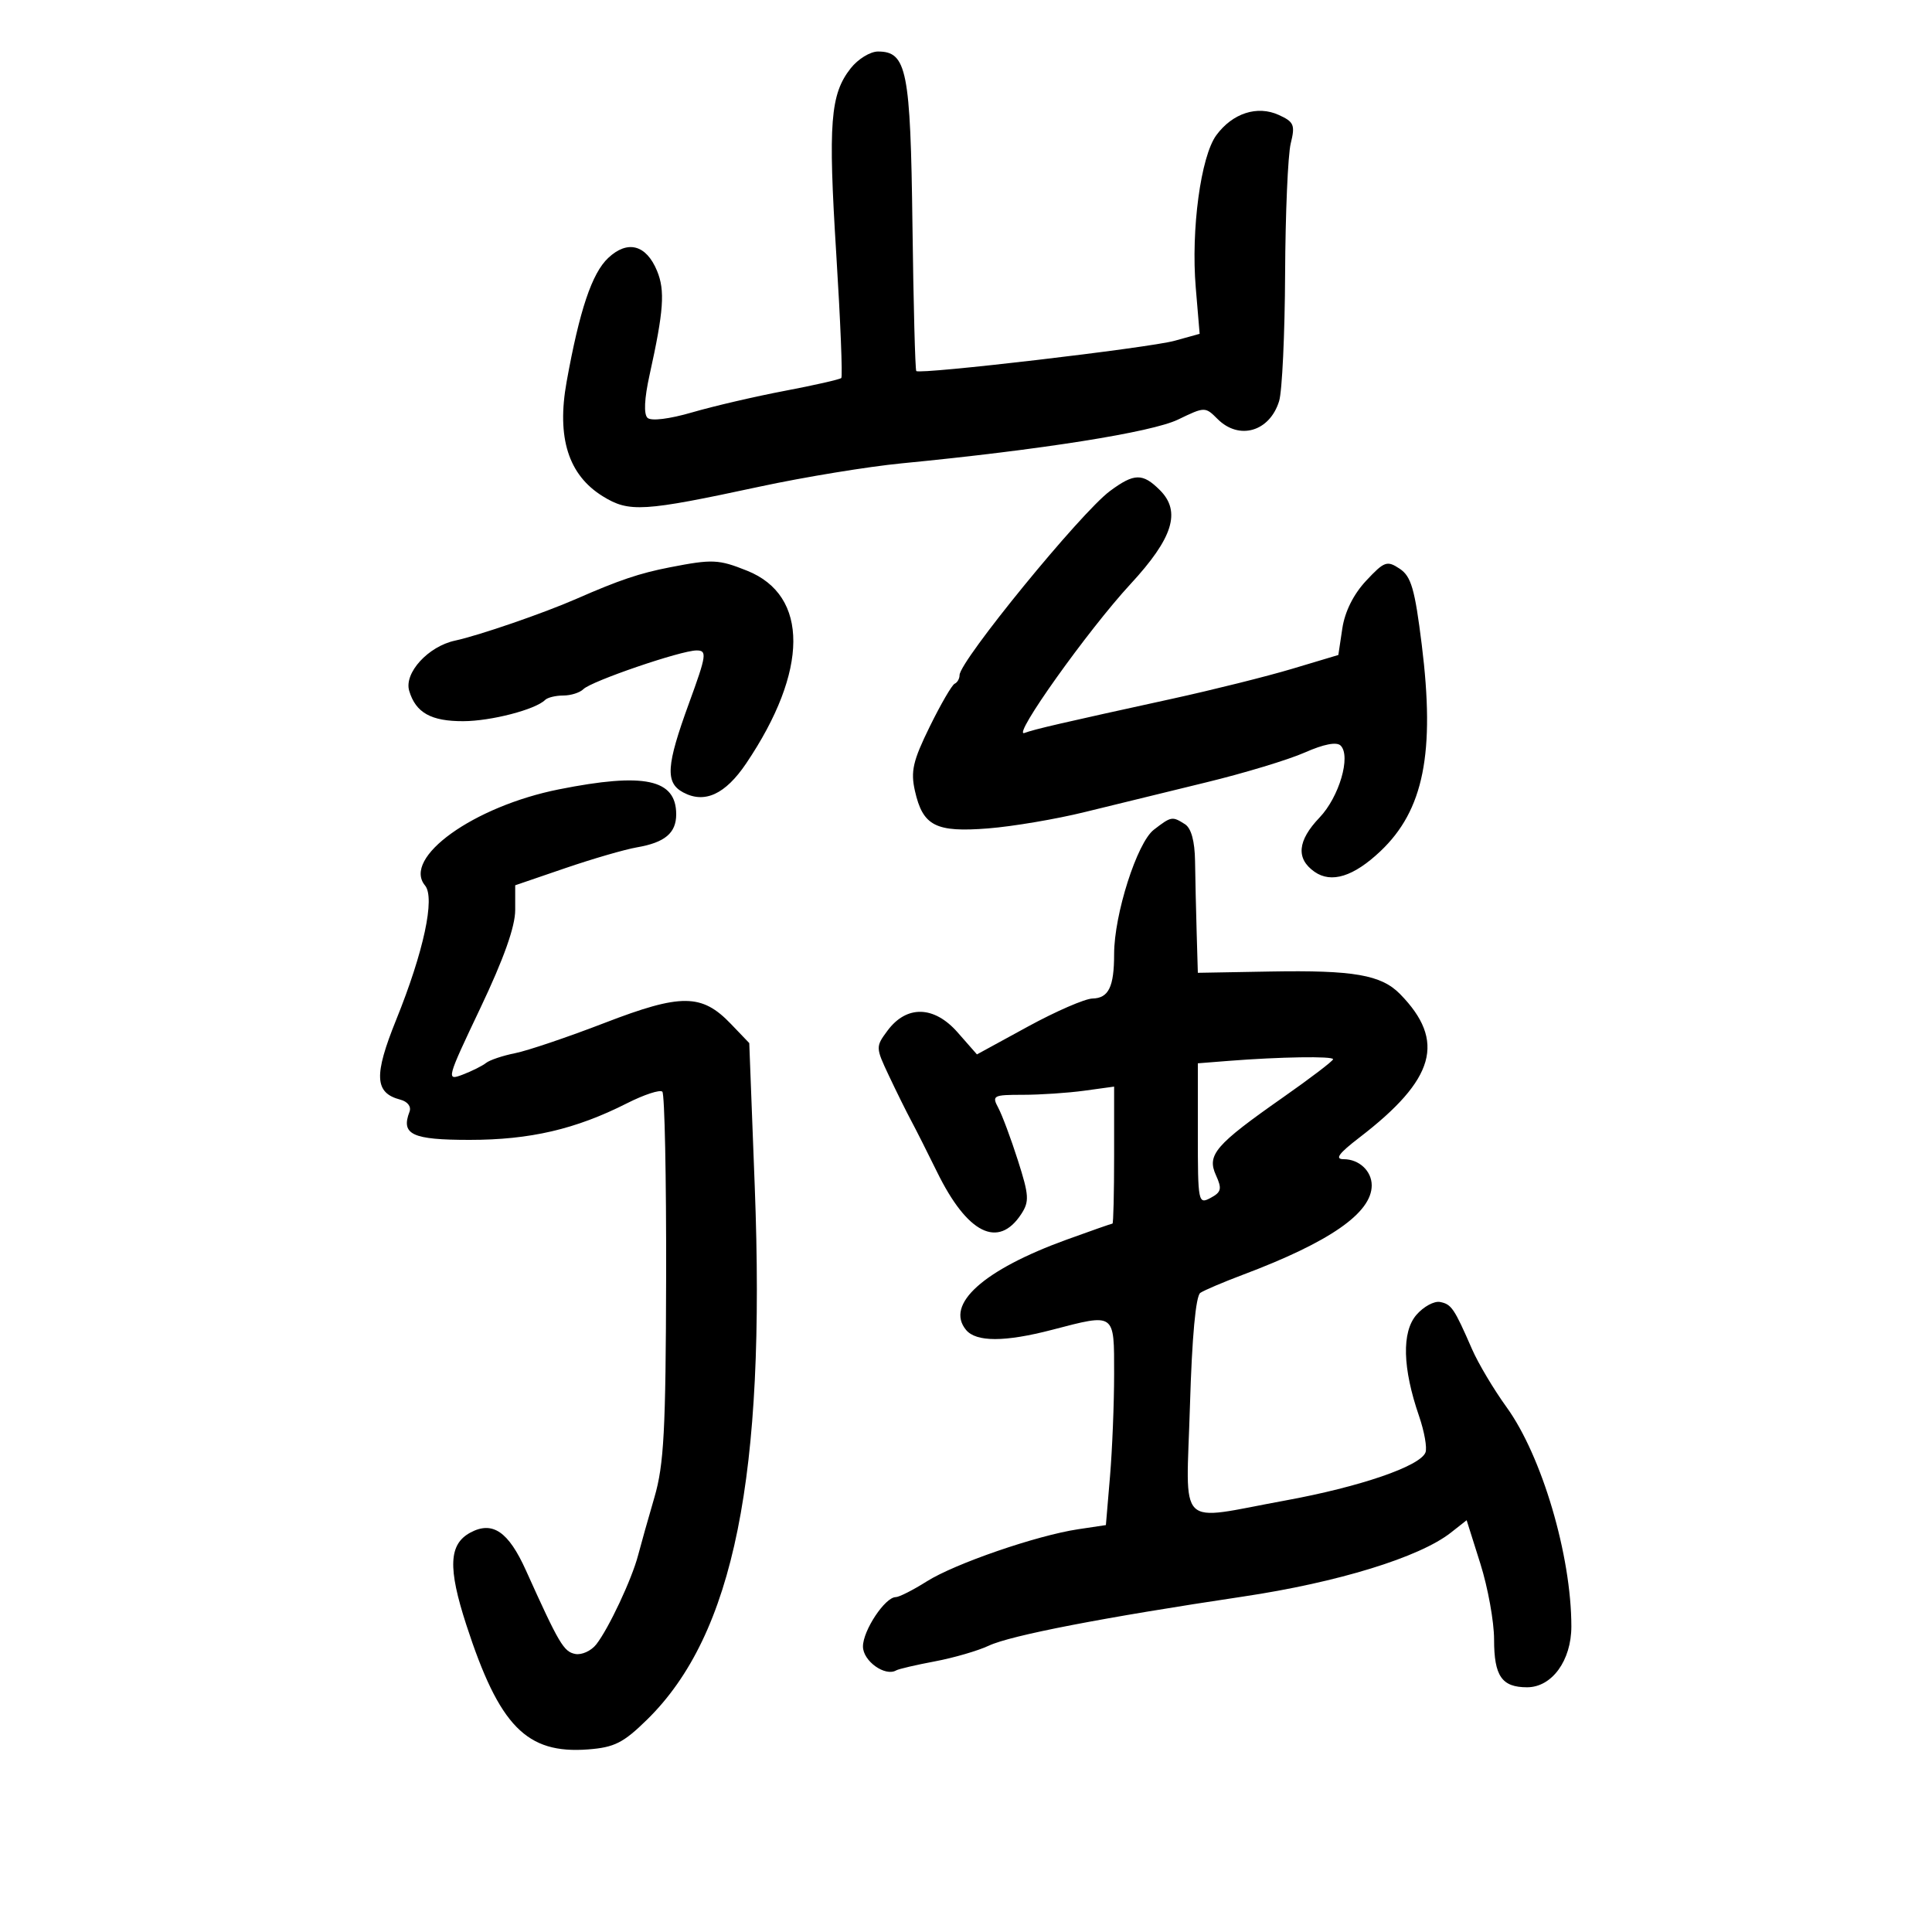 <svg xmlns="http://www.w3.org/2000/svg" width="300" height="300" viewBox="0 0 300 300" version="1.1">
	<path d="M 132.099 10.601 C 128.922 14.641, 128.577 19.061, 129.852 39.398 C 130.503 49.792, 130.856 58.477, 130.635 58.698 C 130.415 58.918, 126.469 59.814, 121.867 60.688 C 117.265 61.563, 110.800 63.066, 107.500 64.028 C 103.938 65.067, 101.112 65.415, 100.545 64.884 C 99.940 64.317, 100.055 61.884, 100.860 58.245 C 103.068 48.260, 103.293 45.121, 102.022 42.052 C 100.339 37.991, 97.449 37.229, 94.443 40.054 C 91.915 42.428, 89.991 48.159, 87.983 59.290 C 86.420 67.957, 88.251 73.756, 93.595 77.059 C 97.692 79.591, 99.845 79.459, 118 75.557 C 124.875 74.080, 134.775 72.456, 140 71.949 C 161.662 69.845, 178.840 67.124, 182.930 65.148 C 187.078 63.144, 187.143 63.143, 189.061 65.061 C 192.411 68.411, 197.164 67.027, 198.622 62.276 C 199.091 60.749, 199.509 51.850, 199.551 42.500 C 199.594 33.150, 199.986 24.050, 200.423 22.278 C 201.133 19.404, 200.933 18.927, 198.569 17.850 C 195.226 16.327, 191.384 17.574, 188.868 21 C 186.458 24.280, 184.921 35.681, 185.677 44.668 L 186.280 51.836 182.390 52.916 C 178.424 54.018, 142.851 58.184, 142.281 57.614 C 142.108 57.442, 141.840 47.220, 141.685 34.900 C 141.384 10.903, 140.806 8, 136.332 8 C 135.129 8, 133.224 9.171, 132.099 10.601 M 172.351 76.250 C 167.844 79.588, 149 102.654, 149 104.832 C 149 105.383, 148.657 105.983, 148.239 106.167 C 147.820 106.350, 146.076 109.353, 144.364 112.840 C 141.756 118.152, 141.384 119.770, 142.071 122.814 C 143.299 128.260, 145.293 129.280, 153.449 128.634 C 157.270 128.331, 164.020 127.188, 168.449 126.094 C 172.877 124.999, 181.335 122.931, 187.245 121.498 C 193.155 120.065, 200.065 117.974, 202.601 116.852 C 205.559 115.544, 207.558 115.158, 208.176 115.776 C 209.809 117.409, 207.945 123.761, 204.896 126.951 C 201.464 130.543, 201.207 133.331, 204.121 135.372 C 206.727 137.198, 210.179 136.121, 214.342 132.186 C 221.073 125.823, 222.858 116.917, 220.770 100.115 C 219.693 91.445, 219.127 89.496, 217.342 88.311 C 215.376 87.006, 214.955 87.157, 212.127 90.182 C 210.168 92.279, 208.828 94.967, 208.434 97.589 L 207.817 101.705 200.659 103.848 C 196.721 105.027, 188.325 107.123, 182 108.507 C 164.737 112.284, 160.639 113.233, 159.079 113.815 C 157.014 114.586, 168.937 97.842, 175.549 90.687 C 182.145 83.550, 183.433 79.433, 180.113 76.113 C 177.435 73.435, 176.120 73.458, 172.351 76.250 M 104 88.096 C 99.292 89.014, 96.167 90.068, 89.500 92.989 C 84.409 95.220, 74.347 98.683, 70.664 99.473 C 66.491 100.368, 62.717 104.497, 63.539 107.267 C 64.548 110.667, 66.926 112.002, 71.941 111.985 C 76.256 111.971, 83.154 110.179, 84.648 108.685 C 85.025 108.308, 86.293 108, 87.467 108 C 88.640 108, 90.044 107.556, 90.587 107.013 C 91.841 105.759, 105.752 101, 108.165 101 C 109.821 101, 109.719 101.711, 106.989 109.191 C 103.444 118.905, 103.274 121.541, 106.093 123.050 C 109.412 124.826, 112.623 123.348, 115.859 118.554 C 125.573 104.160, 125.635 92.472, 116.018 88.624 C 111.571 86.844, 110.633 86.803, 104 88.096 M 86.791 122.570 C 73.546 125.208, 62.425 133.193, 65.999 137.498 C 67.590 139.415, 65.795 147.773, 61.523 158.344 C 58.021 167.011, 58.158 169.706, 62.156 170.751 C 63.299 171.050, 63.895 171.832, 63.588 172.631 C 62.228 176.175, 63.992 177, 72.925 177 C 82.292 177, 89.398 175.348, 97.349 171.321 C 100.017 169.971, 102.492 169.159, 102.849 169.517 C 103.207 169.876, 103.471 182.844, 103.436 198.335 C 103.382 222.094, 103.098 227.439, 101.619 232.500 C 100.655 235.800, 99.514 239.850, 99.084 241.500 C 98.118 245.208, 94.521 252.870, 92.590 255.338 C 91.798 256.349, 90.330 257.018, 89.326 256.826 C 87.535 256.483, 86.814 255.262, 81.660 243.834 C 78.945 237.815, 76.480 236.137, 73.050 237.973 C 69.688 239.773, 69.525 243.442, 72.412 252.317 C 77.532 268.054, 81.762 272.378, 91.319 271.648 C 95.410 271.336, 96.799 270.633, 100.500 267 C 113.957 253.793, 118.917 229.208, 117.197 184.235 L 116.345 161.969 113.497 158.997 C 108.977 154.279, 105.783 154.252, 93.891 158.834 C 88.176 161.037, 81.925 163.152, 80 163.535 C 78.075 163.918, 76.035 164.603, 75.467 165.058 C 74.899 165.512, 73.256 166.332, 71.816 166.880 C 69.267 167.849, 69.341 167.575, 74.599 156.513 C 78.225 148.884, 80 143.888, 80 141.308 L 80 137.466 87.750 134.814 C 92.013 133.355, 97.032 131.898, 98.905 131.575 C 103.245 130.827, 105 129.351, 105 126.449 C 105 120.979, 100.061 119.926, 86.791 122.570 M 179.166 128.840 C 176.562 130.843, 173 141.996, 173 148.147 C 173 153.242, 172.149 154.992, 169.643 155.050 C 168.464 155.077, 163.945 157.040, 159.600 159.413 L 151.699 163.727 148.700 160.311 C 145.048 156.152, 140.779 156.045, 137.812 160.038 C 135.956 162.535, 135.960 162.650, 138.030 167.038 C 139.188 169.492, 140.738 172.625, 141.476 174 C 142.213 175.375, 144.031 178.975, 145.515 182 C 150.204 191.558, 155.013 193.962, 158.574 188.527 C 159.854 186.573, 159.796 185.621, 158.061 180.191 C 156.984 176.819, 155.613 173.146, 155.016 172.030 C 153.993 170.119, 154.216 170, 158.825 170 C 161.518 170, 165.809 169.714, 168.360 169.364 L 173 168.728 173 179.364 C 173 185.214, 172.886 190, 172.746 190 C 172.606 190, 169.391 191.124, 165.603 192.499 C 152.700 197.179, 146.723 202.551, 150.011 206.513 C 151.582 208.406, 156.036 208.402, 163.339 206.500 C 173.233 203.923, 173 203.758, 173 213.349 C 173 217.941, 172.712 225.099, 172.361 229.256 L 171.722 236.815 167.425 237.459 C 160.973 238.426, 148.280 242.798, 143.906 245.559 C 141.780 246.902, 139.613 248, 139.092 248 C 137.438 248, 134 253.176, 134 255.667 C 134 257.924, 137.439 260.387, 139.173 259.371 C 139.543 259.155, 142.243 258.526, 145.173 257.975 C 148.103 257.424, 151.863 256.330, 153.530 255.544 C 156.933 253.939, 171.413 251.142, 193 247.918 C 207.743 245.717, 220.418 241.819, 225.287 237.989 L 227.740 236.059 229.870 242.808 C 231.042 246.520, 232 251.816, 232 254.578 C 232 260.265, 233.198 262, 237.127 262 C 240.980 262, 244 257.847, 244 252.549 C 244 241.560, 239.428 226.089, 233.937 218.500 C 231.948 215.750, 229.536 211.700, 228.577 209.500 C 225.808 203.147, 225.383 202.519, 223.617 202.172 C 222.699 201.991, 221.044 202.891, 219.939 204.172 C 217.639 206.839, 217.785 212.444, 220.349 219.887 C 221.173 222.279, 221.623 224.818, 221.350 225.531 C 220.528 227.673, 211.174 230.880, 199.557 233.001 C 182.465 236.123, 184.195 237.849, 184.776 218.250 C 185.092 207.586, 185.677 201.229, 186.386 200.755 C 186.999 200.345, 189.975 199.078, 193 197.940 C 206.480 192.868, 213 188.345, 213 184.065 C 213 181.834, 211.040 180, 208.656 180 C 207.215 180, 207.848 179.127, 211.106 176.624 C 222.860 167.594, 224.543 161.653, 217.410 154.365 C 214.481 151.372, 210.196 150.627, 197.250 150.857 L 186 151.058 185.817 144.779 C 185.716 141.325, 185.603 136.347, 185.567 133.717 C 185.523 130.612, 184.973 128.599, 184 127.982 C 182.020 126.726, 181.882 126.750, 179.166 128.840 M 190.750 164.735 L 186 165.110 186 176.090 C 186 186.705, 186.066 187.035, 187.970 186.016 C 189.650 185.117, 189.774 184.598, 188.811 182.485 C 187.371 179.325, 188.711 177.770, 199.218 170.408 C 203.498 167.409, 207 164.740, 207 164.477 C 207 163.974, 198.743 164.105, 190.750 164.735" stroke="none" fill="black" fill-rule="evenodd"/>
</svg>